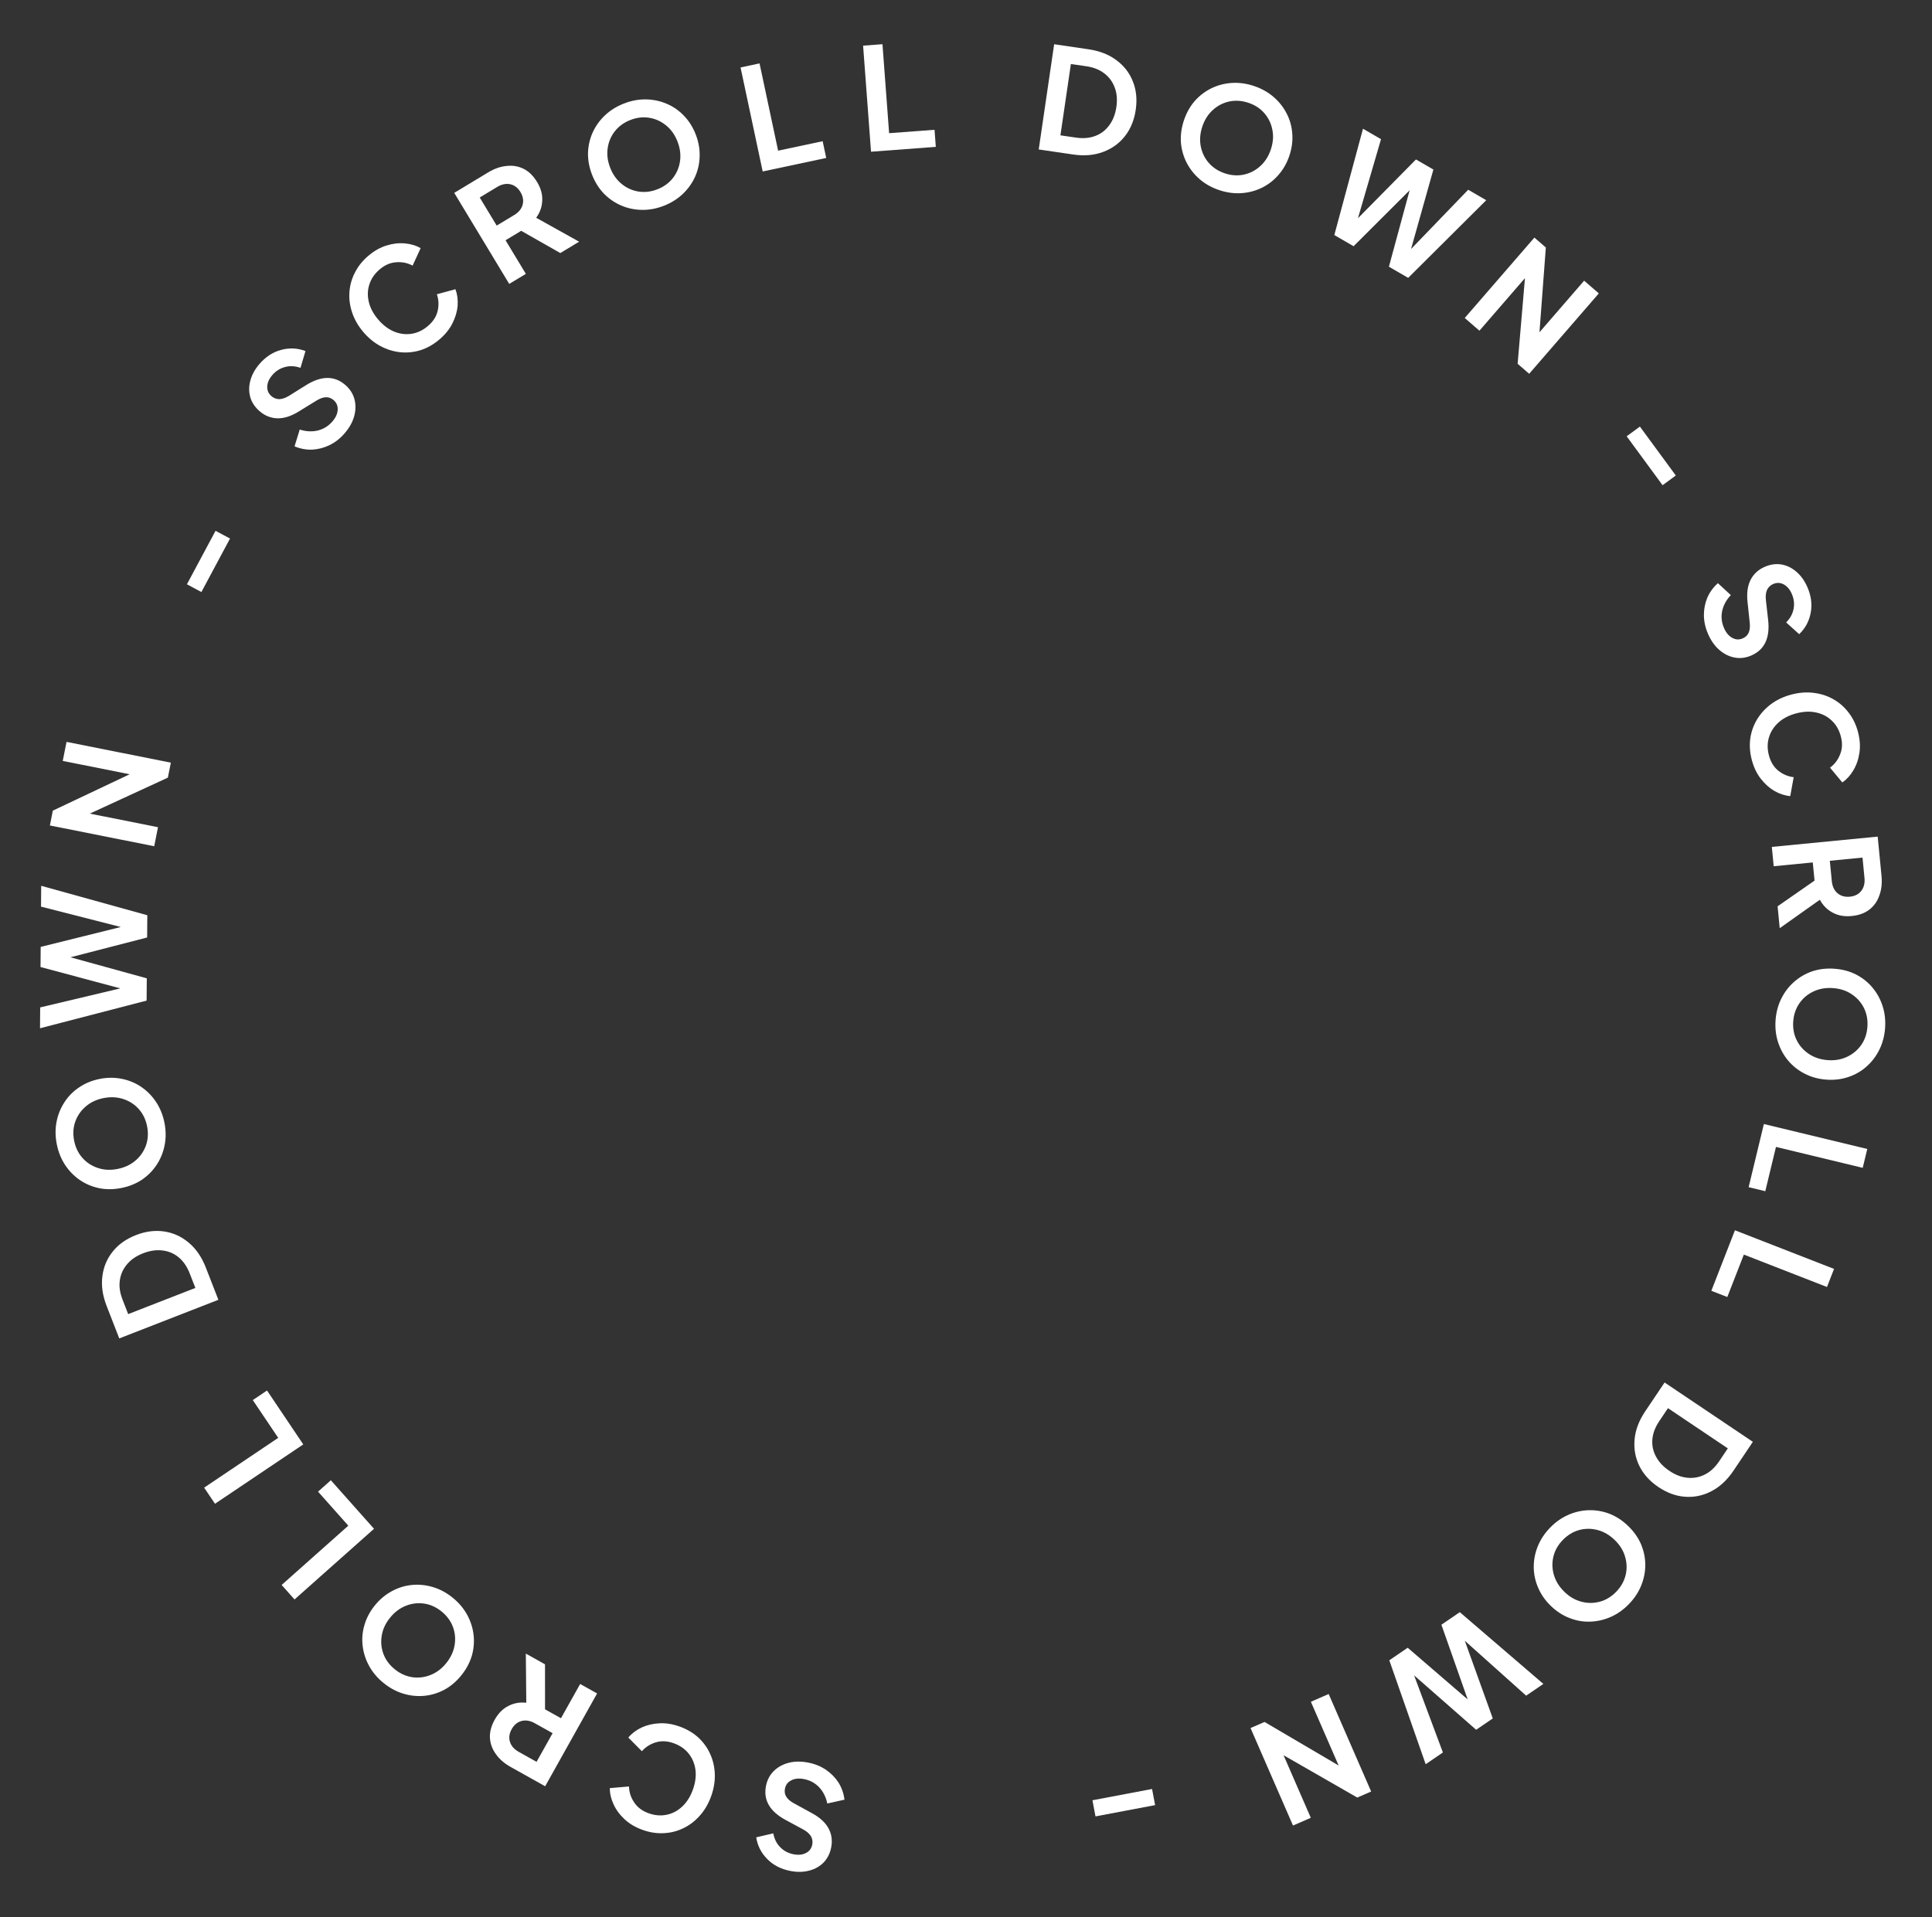 <svg width="132" height="131" viewBox="0 0 132 131" fill="none" xmlns="http://www.w3.org/2000/svg">
<rect x="0" y="0" width="132" height="131" fill="#333333" stroke="none"/>
<path d="M55.216 120.445C55.669 120.532 56.075 120.696 56.432 120.938C56.783 121.178 57.071 121.472 57.295 121.819C57.512 122.173 57.646 122.559 57.697 122.98L56.524 123.24C56.431 122.798 56.244 122.428 55.964 122.129C55.683 121.836 55.338 121.65 54.929 121.572C54.59 121.506 54.304 121.534 54.069 121.654C53.827 121.773 53.681 121.963 53.63 122.225C53.59 122.436 53.62 122.621 53.722 122.779C53.818 122.937 53.982 123.081 54.215 123.212L55.5 123.917C56.021 124.203 56.389 124.542 56.605 124.935C56.819 125.334 56.881 125.766 56.791 126.233C56.713 126.641 56.544 126.983 56.286 127.258C56.021 127.531 55.693 127.72 55.302 127.823C54.904 127.931 54.472 127.941 54.005 127.851C53.361 127.726 52.833 127.456 52.424 127.039C52.008 126.621 51.755 126.125 51.667 125.552L52.833 125.28C52.904 125.665 53.062 125.98 53.306 126.226C53.548 126.478 53.855 126.64 54.225 126.711C54.557 126.775 54.842 126.744 55.078 126.617C55.307 126.496 55.446 126.304 55.497 126.042C55.535 125.844 55.505 125.657 55.407 125.479C55.301 125.306 55.129 125.153 54.889 125.021L53.657 124.356C52.59 123.773 52.149 123.005 52.332 122.054C52.411 121.645 52.586 121.305 52.857 121.033C53.128 120.761 53.466 120.571 53.871 120.463C54.276 120.356 54.724 120.35 55.216 120.445Z" fill="white"/>
<path d="M46.461 117.992C46.95 118.171 47.37 118.421 47.723 118.744C48.074 119.073 48.344 119.452 48.533 119.881C48.722 120.311 48.825 120.77 48.839 121.26C48.852 121.757 48.765 122.258 48.58 122.765C48.395 123.272 48.139 123.708 47.811 124.073C47.482 124.444 47.107 124.73 46.688 124.93C46.267 125.136 45.817 125.248 45.339 125.268C44.859 125.293 44.375 125.216 43.886 125.038C43.397 124.859 42.991 124.617 42.666 124.311C42.336 124.004 42.086 123.663 41.918 123.29C41.747 122.923 41.663 122.557 41.666 122.19L42.974 122.077C42.983 122.468 43.101 122.829 43.326 123.161C43.542 123.496 43.868 123.743 44.301 123.902C44.729 124.058 45.141 124.094 45.539 124.011C45.934 123.934 46.289 123.749 46.604 123.455C46.917 123.168 47.16 122.786 47.334 122.31C47.508 121.833 47.569 121.381 47.518 120.954C47.464 120.533 47.312 120.162 47.062 119.842C46.812 119.523 46.473 119.284 46.046 119.128C45.612 118.97 45.206 118.946 44.826 119.056C44.438 119.171 44.114 119.374 43.855 119.667L42.928 118.736C43.162 118.455 43.464 118.226 43.833 118.049C44.2 117.879 44.609 117.783 45.06 117.761C45.506 117.736 45.972 117.814 46.461 117.992Z" fill="white"/>
<path d="M40.795 115.721L37.247 122.063L34.889 120.744C34.457 120.502 34.122 120.21 33.881 119.867C33.632 119.526 33.497 119.156 33.474 118.756C33.452 118.356 33.562 117.941 33.803 117.509C34.048 117.072 34.361 116.759 34.742 116.57C35.118 116.378 35.523 116.307 35.958 116.356L35.926 112.997L37.237 113.73L37.238 116.805L38.328 117.414L39.638 115.074L40.795 115.721ZM37.756 118.436L36.539 117.755C36.227 117.58 35.928 117.528 35.642 117.599C35.353 117.676 35.126 117.862 34.961 118.157C34.793 118.458 34.753 118.749 34.842 119.029C34.931 119.31 35.131 119.538 35.443 119.713L36.66 120.394L37.756 118.436Z" fill="white"/>
<path d="M30.931 109.18C31.346 109.515 31.673 109.902 31.913 110.339C32.153 110.776 32.301 111.234 32.356 111.714C32.411 112.194 32.371 112.672 32.236 113.148C32.092 113.626 31.852 114.072 31.517 114.486C31.177 114.906 30.791 115.233 30.358 115.468C29.92 115.699 29.465 115.837 28.993 115.882C28.513 115.928 28.034 115.879 27.556 115.735C27.079 115.591 26.63 115.349 26.211 115.009C25.791 114.67 25.461 114.281 25.221 113.844C24.981 113.407 24.833 112.949 24.778 112.469C24.719 111.994 24.76 111.521 24.899 111.048C25.034 110.572 25.272 110.124 25.611 109.704C25.947 109.29 26.336 108.965 26.778 108.728C27.211 108.493 27.668 108.353 28.148 108.307C28.629 108.261 29.108 108.31 29.586 108.454C30.063 108.598 30.512 108.84 30.931 109.18ZM30.17 110.12C29.801 109.821 29.403 109.641 28.976 109.579C28.549 109.518 28.131 109.569 27.723 109.732C27.314 109.895 26.957 110.166 26.65 110.545C26.343 110.924 26.154 111.328 26.084 111.756C26.009 112.189 26.046 112.608 26.195 113.014C26.344 113.419 26.603 113.771 26.972 114.069C27.336 114.364 27.734 114.544 28.166 114.61C28.593 114.671 29.011 114.62 29.419 114.457C29.823 114.299 30.179 114.03 30.486 113.651C30.793 113.272 30.984 112.866 31.058 112.433C31.133 112 31.096 111.581 30.947 111.175C30.793 110.766 30.534 110.414 30.17 110.12Z" fill="white"/>
<path d="M25.554 104.469L20.123 109.298L19.242 108.307L23.798 104.256L21.73 101.93L22.605 101.153L25.554 104.469Z" fill="white"/>
<path d="M20.72 98.703L14.689 102.758L13.948 101.657L19.008 98.255L17.272 95.673L18.244 95.02L20.72 98.703Z" fill="white"/>
<path d="M14.921 88.821L8.149 91.46L7.289 89.252C7.008 88.531 6.91 87.85 6.995 87.209C7.074 86.571 7.312 86.007 7.707 85.518C8.097 85.031 8.625 84.658 9.291 84.398C9.952 84.141 10.593 84.058 11.216 84.151C11.838 84.243 12.399 84.499 12.897 84.919C13.393 85.333 13.781 85.897 14.06 86.612L14.921 88.821ZM13.348 88.01L12.958 87.01C12.779 86.55 12.529 86.186 12.209 85.92C11.889 85.654 11.521 85.498 11.104 85.45C10.686 85.397 10.243 85.462 9.777 85.643C9.31 85.825 8.944 86.076 8.678 86.396C8.406 86.719 8.242 87.086 8.186 87.499C8.128 87.905 8.189 88.339 8.369 88.799L8.758 89.799L13.348 88.01Z" fill="white"/>
<path d="M11.238 76.734C11.341 77.258 11.345 77.764 11.248 78.253C11.152 78.743 10.972 79.189 10.707 79.593C10.441 79.996 10.104 80.337 9.695 80.617C9.278 80.891 8.808 81.079 8.285 81.182C7.756 81.286 7.249 81.29 6.766 81.192C6.282 81.089 5.844 80.903 5.454 80.635C5.055 80.362 4.719 80.017 4.445 79.601C4.171 79.184 3.982 78.711 3.878 78.181C3.774 77.652 3.77 77.142 3.865 76.653C3.961 76.163 4.142 75.717 4.407 75.314C4.666 74.911 5.001 74.574 5.411 74.301C5.82 74.022 6.29 73.83 6.819 73.726C7.343 73.623 7.849 73.623 8.34 73.725C8.823 73.823 9.264 74.008 9.662 74.281C10.06 74.553 10.397 74.898 10.671 75.315C10.945 75.732 11.134 76.205 11.238 76.734ZM10.051 76.968C9.96 76.502 9.77 76.109 9.481 75.787C9.193 75.466 8.84 75.237 8.422 75.101C8.004 74.964 7.556 74.943 7.077 75.037C6.599 75.131 6.195 75.32 5.866 75.603C5.531 75.888 5.291 76.234 5.145 76.64C5 77.046 4.973 77.482 5.065 77.948C5.155 78.407 5.345 78.801 5.635 79.128C5.923 79.45 6.276 79.678 6.694 79.815C7.106 79.953 7.551 79.975 8.029 79.88C8.508 79.786 8.915 79.597 9.25 79.312C9.585 79.028 9.825 78.682 9.971 78.276C10.115 77.863 10.142 77.427 10.051 76.968Z" fill="white"/>
<path d="M10.017 68.375L2.734 70.265L2.745 68.841L8.219 67.54L2.768 66.081L2.78 64.705L8.254 63.346L2.803 61.955L2.814 60.531L10.065 62.542L10.053 64.063L4.813 65.415L10.029 66.853L10.017 68.375Z" fill="white"/>
<path d="M10.536 57.827L3.409 56.408L3.61 55.394L8.86 52.908L4.287 51.997L4.546 50.696L11.673 52.115L11.469 53.139L6.136 55.598L10.795 56.526L10.536 57.827Z" fill="white"/>
<path d="M13.76 40.456L12.771 39.927L14.727 36.272L15.716 36.801L13.76 40.456Z" fill="white"/>
<path d="M23.555 29.599C23.255 29.95 22.912 30.221 22.525 30.412C22.143 30.599 21.745 30.703 21.332 30.726C20.918 30.74 20.516 30.665 20.125 30.502L20.478 29.354C20.909 29.491 21.323 29.512 21.722 29.416C22.115 29.316 22.447 29.108 22.718 28.792C22.942 28.53 23.06 28.267 23.072 28.004C23.088 27.735 22.994 27.514 22.792 27.34C22.629 27.201 22.453 27.136 22.265 27.146C22.081 27.151 21.874 27.223 21.645 27.36L20.397 28.128C19.891 28.44 19.414 28.592 18.966 28.585C18.513 28.575 18.106 28.415 17.745 28.106C17.429 27.835 17.216 27.52 17.105 27.16C16.998 26.794 16.996 26.416 17.1 26.025C17.202 25.625 17.408 25.245 17.717 24.884C18.144 24.385 18.64 24.061 19.205 23.911C19.774 23.756 20.329 23.782 20.871 23.989L20.531 25.136C20.162 25.008 19.809 24.989 19.475 25.08C19.136 25.166 18.844 25.352 18.599 25.639C18.379 25.896 18.265 26.158 18.259 26.427C18.251 26.685 18.348 26.901 18.551 27.075C18.704 27.206 18.882 27.273 19.085 27.276C19.288 27.269 19.506 27.194 19.739 27.052L20.927 26.309C21.961 25.671 22.846 25.666 23.582 26.297C23.899 26.567 24.108 26.888 24.211 27.258C24.313 27.628 24.311 28.016 24.204 28.421C24.097 28.826 23.881 29.218 23.555 29.599Z" fill="white"/>
<path d="M30.016 23.202C29.619 23.538 29.194 23.78 28.738 23.927C28.279 24.069 27.816 24.116 27.349 24.069C26.883 24.021 26.433 23.882 26 23.653C25.562 23.419 25.169 23.095 24.82 22.684C24.471 22.272 24.219 21.834 24.063 21.369C23.904 20.899 23.84 20.432 23.874 19.969C23.904 19.5 24.028 19.054 24.248 18.629C24.463 18.199 24.769 17.816 25.166 17.48C25.563 17.143 25.974 16.91 26.4 16.779C26.831 16.644 27.251 16.595 27.658 16.633C28.061 16.667 28.422 16.775 28.739 16.958L28.19 18.151C27.846 17.966 27.474 17.889 27.074 17.921C26.676 17.944 26.3 18.104 25.948 18.402C25.601 18.697 25.365 19.037 25.241 19.424C25.113 19.805 25.098 20.206 25.197 20.625C25.292 21.038 25.504 21.439 25.832 21.826C26.16 22.213 26.522 22.489 26.919 22.656C27.312 22.818 27.709 22.869 28.111 22.81C28.512 22.75 28.887 22.574 29.234 22.279C29.587 21.981 29.808 21.639 29.9 21.255C29.993 20.861 29.976 20.479 29.849 20.108L31.117 19.763C31.245 20.106 31.295 20.481 31.266 20.89C31.233 21.293 31.114 21.696 30.91 22.099C30.711 22.498 30.413 22.866 30.016 23.202Z" fill="white"/>
<path d="M34.792 19.4L31.035 13.18L33.348 11.783C33.771 11.527 34.191 11.38 34.608 11.341C35.027 11.293 35.416 11.358 35.775 11.536C36.133 11.715 36.44 12.016 36.696 12.439C36.955 12.867 37.072 13.294 37.047 13.719C37.029 14.141 36.89 14.528 36.633 14.881L39.568 16.516L38.282 17.292L35.61 15.773L34.541 16.418L35.928 18.715L34.792 19.4ZM33.936 15.416L35.13 14.695C35.436 14.51 35.629 14.276 35.708 13.992C35.784 13.703 35.735 13.414 35.56 13.125C35.382 12.83 35.149 12.651 34.861 12.59C34.573 12.528 34.276 12.59 33.97 12.775L32.776 13.496L33.936 15.416Z" fill="white"/>
<path d="M45.356 14.062C44.86 14.256 44.362 14.349 43.863 14.342C43.364 14.335 42.893 14.236 42.449 14.047C42.005 13.857 41.609 13.586 41.261 13.233C40.918 12.872 40.648 12.443 40.454 11.947C40.258 11.444 40.164 10.946 40.174 10.454C40.19 9.959 40.295 9.495 40.489 9.063C40.687 8.622 40.966 8.23 41.328 7.886C41.689 7.543 42.121 7.272 42.623 7.076C43.126 6.879 43.627 6.785 44.126 6.792C44.624 6.799 45.096 6.898 45.54 7.087C45.982 7.271 46.373 7.54 46.715 7.895C47.062 8.248 47.334 8.676 47.531 9.178C47.725 9.675 47.816 10.174 47.802 10.675C47.792 11.168 47.689 11.634 47.491 12.075C47.293 12.515 47.013 12.907 46.652 13.251C46.291 13.595 45.859 13.865 45.356 14.062ZM44.916 12.935C45.358 12.762 45.711 12.505 45.976 12.164C46.24 11.823 46.403 11.435 46.463 11C46.523 10.564 46.464 10.119 46.286 9.665C46.109 9.211 45.851 8.847 45.514 8.574C45.174 8.295 44.792 8.12 44.366 8.049C43.94 7.978 43.506 8.029 43.064 8.202C42.628 8.373 42.275 8.63 42.004 8.973C41.739 9.314 41.577 9.702 41.517 10.138C41.455 10.567 41.512 11.009 41.69 11.463C41.867 11.918 42.126 12.284 42.466 12.563C42.805 12.842 43.188 13.017 43.614 13.088C44.046 13.157 44.48 13.106 44.916 12.935Z" fill="white"/>
<path d="M52.109 11.717L50.597 4.609L51.895 4.333L53.163 10.296L56.206 9.649L56.45 10.794L52.109 11.717Z" fill="white"/>
<path d="M59.511 10.367L58.97 3.12L60.293 3.021L60.747 9.101L63.85 8.869L63.937 10.036L59.511 10.367Z" fill="white"/>
<path d="M70.969 10.213L72.023 3.023L74.368 3.367C75.134 3.479 75.774 3.731 76.289 4.122C76.804 4.506 77.177 4.991 77.406 5.577C77.637 6.157 77.7 6.8 77.596 7.508C77.493 8.209 77.248 8.808 76.86 9.303C76.472 9.798 75.972 10.158 75.361 10.384C74.755 10.611 74.073 10.669 73.314 10.557L70.969 10.213ZM72.451 9.248L73.513 9.403C74.002 9.475 74.441 9.438 74.831 9.291C75.22 9.144 75.538 8.902 75.785 8.563C76.038 8.226 76.201 7.809 76.274 7.314C76.347 6.819 76.31 6.376 76.163 5.987C76.017 5.59 75.779 5.266 75.448 5.014C75.123 4.763 74.716 4.601 74.228 4.529L73.166 4.374L72.451 9.248Z" fill="white"/>
<path d="M83.295 12.99C82.789 12.82 82.347 12.573 81.969 12.248C81.591 11.922 81.293 11.544 81.073 11.114C80.854 10.684 80.724 10.222 80.683 9.729C80.651 9.231 80.72 8.729 80.889 8.224C81.061 7.712 81.308 7.27 81.631 6.898C81.961 6.529 82.339 6.24 82.765 6.033C83.199 5.822 83.665 5.7 84.162 5.668C84.66 5.636 85.165 5.705 85.677 5.877C86.189 6.048 86.633 6.297 87.011 6.622C87.389 6.947 87.688 7.325 87.907 7.755C88.129 8.179 88.257 8.637 88.291 9.129C88.332 9.622 88.266 10.125 88.095 10.637C87.925 11.142 87.675 11.583 87.343 11.959C87.02 12.331 86.641 12.622 86.207 12.833C85.773 13.045 85.307 13.166 84.809 13.199C84.311 13.231 83.806 13.161 83.295 12.99ZM83.679 11.843C84.129 11.993 84.565 12.023 84.987 11.931C85.408 11.839 85.782 11.645 86.107 11.35C86.433 11.054 86.673 10.675 86.828 10.212C86.982 9.75 87.018 9.306 86.934 8.88C86.853 8.448 86.671 8.068 86.39 7.741C86.109 7.413 85.743 7.174 85.293 7.024C84.849 6.875 84.413 6.846 83.985 6.935C83.563 7.027 83.19 7.221 82.864 7.517C82.541 7.806 82.302 8.182 82.147 8.645C81.992 9.107 81.956 9.555 82.037 9.987C82.119 10.418 82.3 10.798 82.582 11.126C82.869 11.455 83.235 11.694 83.679 11.843Z" fill="white"/>
<path d="M91.165 16.062L93.123 8.797L94.355 9.511L92.779 14.912L96.743 10.896L97.933 11.586L96.407 17.016L100.312 12.966L101.544 13.681L96.211 18.988L94.894 18.225L96.311 13.002L92.481 16.825L91.165 16.062Z" fill="white"/>
<path d="M100.076 21.729L104.834 16.236L105.616 16.913L105.181 22.705L108.233 19.18L109.236 20.049L104.478 25.542L103.689 24.859L104.189 19.007L101.079 22.598L100.076 21.729Z" fill="white"/>
<path d="M111.139 29.814L112.043 29.15L114.496 32.492L113.592 33.156L111.139 29.814Z" fill="white"/>
<path d="M116.706 43.336C116.519 42.913 116.422 42.487 116.416 42.056C116.413 41.63 116.49 41.226 116.648 40.844C116.814 40.464 117.055 40.133 117.372 39.851L118.255 40.666C117.945 40.995 117.748 41.36 117.662 41.76C117.582 42.158 117.626 42.548 117.795 42.928C117.934 43.243 118.12 43.463 118.353 43.588C118.589 43.718 118.828 43.729 119.072 43.621C119.268 43.535 119.403 43.404 119.475 43.23C119.55 43.062 119.575 42.844 119.549 42.578L119.395 41.121C119.333 40.53 119.401 40.034 119.6 39.633C119.806 39.229 120.125 38.931 120.56 38.739C120.94 38.571 121.317 38.514 121.69 38.569C122.065 38.631 122.407 38.792 122.715 39.054C123.032 39.32 123.286 39.669 123.478 40.103C123.744 40.704 123.823 41.291 123.714 41.866C123.608 42.446 123.345 42.936 122.925 43.335L122.036 42.534C122.311 42.255 122.48 41.946 122.543 41.605C122.611 41.262 122.569 40.918 122.417 40.573C122.28 40.264 122.092 40.048 121.853 39.926C121.623 39.808 121.386 39.803 121.142 39.911C120.958 39.992 120.821 40.124 120.73 40.306C120.649 40.492 120.622 40.72 120.65 40.992L120.807 42.384C120.937 43.593 120.559 44.393 119.673 44.785C119.292 44.954 118.913 45.004 118.534 44.937C118.156 44.87 117.807 44.7 117.488 44.429C117.169 44.158 116.908 43.794 116.706 43.336Z" fill="white"/>
<path d="M119.687 51.925C119.555 51.422 119.521 50.933 119.585 50.459C119.655 49.983 119.812 49.545 120.057 49.145C120.301 48.745 120.62 48.398 121.014 48.107C121.415 47.813 121.876 47.598 122.398 47.461C122.92 47.324 123.424 47.285 123.911 47.346C124.404 47.405 124.852 47.549 125.255 47.779C125.665 48.008 126.014 48.313 126.302 48.694C126.597 49.074 126.811 49.516 126.943 50.019C127.075 50.522 127.108 50.994 127.042 51.435C126.978 51.882 126.841 52.281 126.631 52.632C126.427 52.982 126.174 53.26 125.872 53.467L125.032 52.457C125.347 52.226 125.577 51.924 125.721 51.55C125.873 51.181 125.89 50.773 125.773 50.326C125.657 49.886 125.452 49.526 125.157 49.248C124.868 48.967 124.513 48.781 124.092 48.69C123.678 48.597 123.226 48.615 122.735 48.744C122.244 48.873 121.838 49.08 121.517 49.367C121.202 49.651 120.984 49.987 120.864 50.375C120.744 50.763 120.742 51.177 120.857 51.617C120.975 52.064 121.187 52.412 121.494 52.66C121.81 52.914 122.162 53.063 122.55 53.109L122.315 54.401C121.95 54.37 121.59 54.252 121.234 54.05C120.885 53.846 120.572 53.565 120.297 53.207C120.023 52.855 119.82 52.428 119.687 51.925Z" fill="white"/>
<path d="M121.056 57.873L128.289 57.169L128.551 59.858C128.598 60.35 128.55 60.793 128.405 61.186C128.268 61.585 128.041 61.907 127.725 62.154C127.41 62.4 127.006 62.547 126.514 62.595C126.015 62.644 125.58 62.565 125.207 62.36C124.835 62.161 124.545 61.869 124.338 61.484L121.596 63.427L121.451 61.932L123.975 60.176L123.854 58.934L121.184 59.194L121.056 57.873ZM125.019 58.82L125.154 60.209C125.189 60.565 125.317 60.84 125.538 61.034C125.766 61.227 126.049 61.307 126.385 61.275C126.728 61.241 126.99 61.108 127.17 60.875C127.349 60.642 127.422 60.347 127.387 59.991L127.252 58.603L125.019 58.82Z" fill="white"/>
<path d="M121.313 69.707C121.352 69.175 121.482 68.686 121.704 68.239C121.926 67.792 122.218 67.409 122.581 67.091C122.943 66.772 123.359 66.532 123.827 66.37C124.301 66.216 124.804 66.159 125.336 66.198C125.874 66.237 126.364 66.368 126.804 66.589C127.244 66.817 127.616 67.112 127.922 67.474C128.234 67.842 128.467 68.263 128.622 68.738C128.776 69.212 128.833 69.718 128.794 70.257C128.754 70.795 128.623 71.287 128.401 71.734C128.18 72.181 127.887 72.564 127.525 72.882C127.169 73.202 126.757 73.439 126.289 73.594C125.821 73.755 125.317 73.816 124.779 73.776C124.247 73.737 123.758 73.603 123.312 73.375C122.872 73.153 122.496 72.858 122.184 72.49C121.872 72.121 121.639 71.7 121.485 71.226C121.33 70.751 121.273 70.245 121.313 69.707ZM122.519 69.795C122.484 70.269 122.563 70.698 122.757 71.084C122.95 71.47 123.23 71.784 123.597 72.026C123.964 72.269 124.391 72.408 124.877 72.443C125.363 72.479 125.803 72.404 126.195 72.217C126.593 72.031 126.916 71.762 127.164 71.408C127.411 71.055 127.553 70.641 127.587 70.168C127.622 69.701 127.542 69.271 127.35 68.879C127.156 68.493 126.876 68.179 126.509 67.937C126.149 67.695 125.725 67.556 125.239 67.521C124.752 67.485 124.31 67.56 123.912 67.746C123.513 67.932 123.19 68.201 122.943 68.555C122.694 68.915 122.553 69.328 122.519 69.795Z" fill="white"/>
<path d="M120.513 76.81L127.578 78.514L127.267 79.804L121.34 78.374L120.61 81.399L119.472 81.125L120.513 76.81Z" fill="white"/>
<path d="M118.536 84.07L125.307 86.71L124.825 87.946L119.145 85.732L118.015 88.631L116.924 88.206L118.536 84.07Z" fill="white"/>
<path d="M113.73 94.472L119.761 98.526L118.439 100.494C118.007 101.136 117.504 101.605 116.929 101.9C116.36 102.199 115.761 102.326 115.134 102.28C114.512 102.238 113.904 102.017 113.31 101.618C112.722 101.223 112.288 100.743 112.009 100.179C111.73 99.615 111.62 99.009 111.68 98.36C111.737 97.716 111.979 97.076 112.408 96.439L113.73 94.472ZM113.961 96.226L113.363 97.117C113.087 97.527 112.931 97.939 112.895 98.354C112.859 98.769 112.941 99.16 113.14 99.529C113.335 99.903 113.64 100.23 114.056 100.509C114.471 100.789 114.886 100.946 115.301 100.982C115.721 101.022 116.117 100.946 116.487 100.757C116.854 100.572 117.175 100.275 117.451 99.865L118.05 98.974L113.961 96.226Z" fill="white"/>
<path d="M105.906 104.393C106.277 104.01 106.691 103.718 107.147 103.518C107.604 103.317 108.074 103.211 108.556 103.198C109.039 103.186 109.512 103.268 109.975 103.445C110.437 103.631 110.86 103.909 111.243 104.28C111.631 104.655 111.923 105.069 112.119 105.521C112.31 105.978 112.407 106.443 112.41 106.917C112.413 107.4 112.322 107.873 112.136 108.336C111.95 108.799 111.67 109.224 111.294 109.612C110.919 109.999 110.503 110.293 110.046 110.494C109.589 110.694 109.119 110.801 108.637 110.813C108.159 110.83 107.691 110.748 107.232 110.566C106.77 110.39 106.345 110.114 105.957 109.738C105.574 109.367 105.284 108.951 105.088 108.49C104.893 108.038 104.793 107.57 104.79 107.087C104.787 106.604 104.878 106.132 105.064 105.669C105.25 105.206 105.53 104.781 105.906 104.393ZM106.775 105.234C106.444 105.575 106.23 105.956 106.131 106.376C106.032 106.796 106.045 107.217 106.172 107.638C106.298 108.059 106.536 108.439 106.887 108.778C107.237 109.118 107.622 109.342 108.042 109.45C108.467 109.563 108.888 109.563 109.305 109.45C109.722 109.338 110.095 109.111 110.425 108.77C110.751 108.434 110.966 108.053 111.069 107.628C111.168 107.208 111.155 106.788 111.028 106.367C110.907 105.95 110.671 105.572 110.32 105.233C109.97 104.894 109.582 104.667 109.158 104.555C108.733 104.442 108.312 104.442 107.895 104.554C107.474 104.671 107.1 104.898 106.775 105.234Z" fill="white"/>
<path d="M99.738 110.166L105.447 115.069L104.271 115.872L100.079 112.119L101.991 117.428L100.855 118.203L96.615 114.484L98.583 119.754L97.406 120.557L94.921 113.455L96.177 112.597L100.277 116.129L98.481 111.024L99.738 110.166Z" fill="white"/>
<path d="M90.779 115.759L93.681 122.422L92.733 122.835L87.697 119.943L89.558 124.218L88.342 124.747L85.44 118.085L86.397 117.668L91.46 120.644L89.563 116.289L90.779 115.759Z" fill="white"/>
<path d="M78.712 122.249L78.921 123.351L74.847 124.122L74.639 123.02L78.712 122.249Z" fill="white"/>
</svg>
